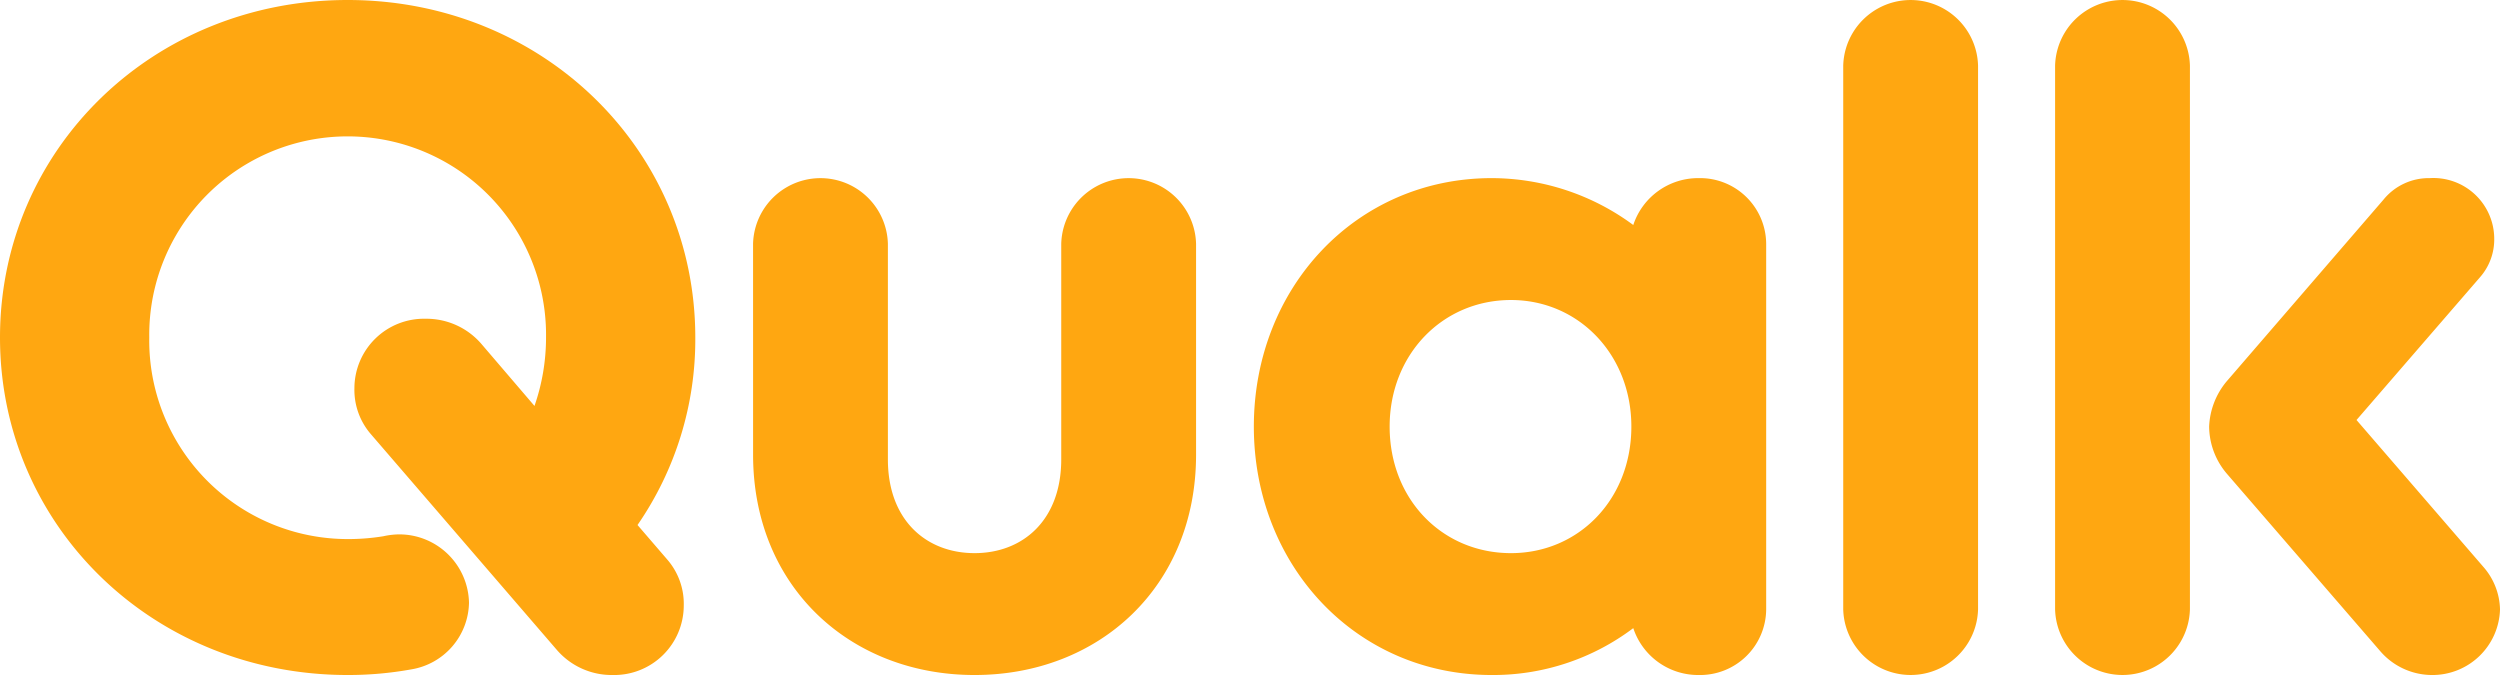<svg xmlns="http://www.w3.org/2000/svg" width="199.997" height="54" viewBox="0 0 199.997 54">
    <path data-name="패스 2943" d="M29.252 57.44a28.473 28.473 0 0 0 5.085-.45 5.507 5.507 0 0 0 4.622-5.325 5.582 5.582 0 0 0-5.624-5.475 6.143 6.143 0 0 0-1.233.15 17.539 17.539 0 0 1-2.85.225A15.88 15.88 0 0 1 13.381 30.44a15.872 15.872 0 1 1 31.741 0 16.66 16.66 0 0 1-.924 5.475l-4.237-4.95a5.8 5.8 0 0 0-4.468-2.025 5.567 5.567 0 0 0-5.7 5.55 5.407 5.407 0 0 0 1.31 3.675l14.869 17.25a5.8 5.8 0 0 0 4.468 2.025 5.567 5.567 0 0 0 5.7-5.55 5.407 5.407 0 0 0-1.31-3.675l-2.389-2.775a26.114 26.114 0 0 0 4.622-15c0-15.075-12.249-27-27.812-27S1.44 15.365 1.44 30.44s12.249 27 27.812 27zm32.434-17.625c0 10.575 7.781 17.625 17.719 17.625s17.719-7.05 17.719-17.625V22.94a5.395 5.395 0 0 0-10.786 0v17.25c0 4.875-3.082 7.5-6.934 7.5s-6.934-2.625-6.934-7.5V22.94a5.395 5.395 0 0 0-10.786 0zm59.09 17.625a18.61 18.61 0 0 0 11.324-3.75 5.465 5.465 0 0 0 5.239 3.75 5.29 5.29 0 0 0 5.393-5.25V22.94a5.29 5.29 0 0 0-5.393-5.25 5.465 5.465 0 0 0-5.239 3.75 19.1 19.1 0 0 0-11.325-3.75c-10.863 0-19.029 8.775-19.029 19.875s8.167 19.875 19.03 19.875zm1.541-9.75c-5.47 0-9.707-4.275-9.707-10.125 0-5.775 4.237-10.125 9.707-10.125 5.393 0 9.63 4.35 9.63 10.125 0 5.85-4.237 10.125-9.63 10.125zm26.579 4.5a5.395 5.395 0 0 0 10.786 0V8.69a5.395 5.395 0 0 0-10.786 0zm16.949 0a5.395 5.395 0 0 0 10.786 0V8.69a5.395 5.395 0 0 0-10.786 0zm26.04 3.375a5.483 5.483 0 0 0 4.083 1.875 5.406 5.406 0 0 0 5.47-5.25 5.326 5.326 0 0 0-1.31-3.375l-10.17-11.775 9.861-11.4a4.583 4.583 0 0 0 1.156-3.15 4.867 4.867 0 0 0-5.162-4.8 4.67 4.67 0 0 0-3.7 1.725l-12.558 14.55a6.026 6.026 0 0 0-1.387 3.6 5.888 5.888 0 0 0 1.464 3.825z" transform="translate(-1.44 -3.44)" style="fill:#ffa711"/>
</svg>
